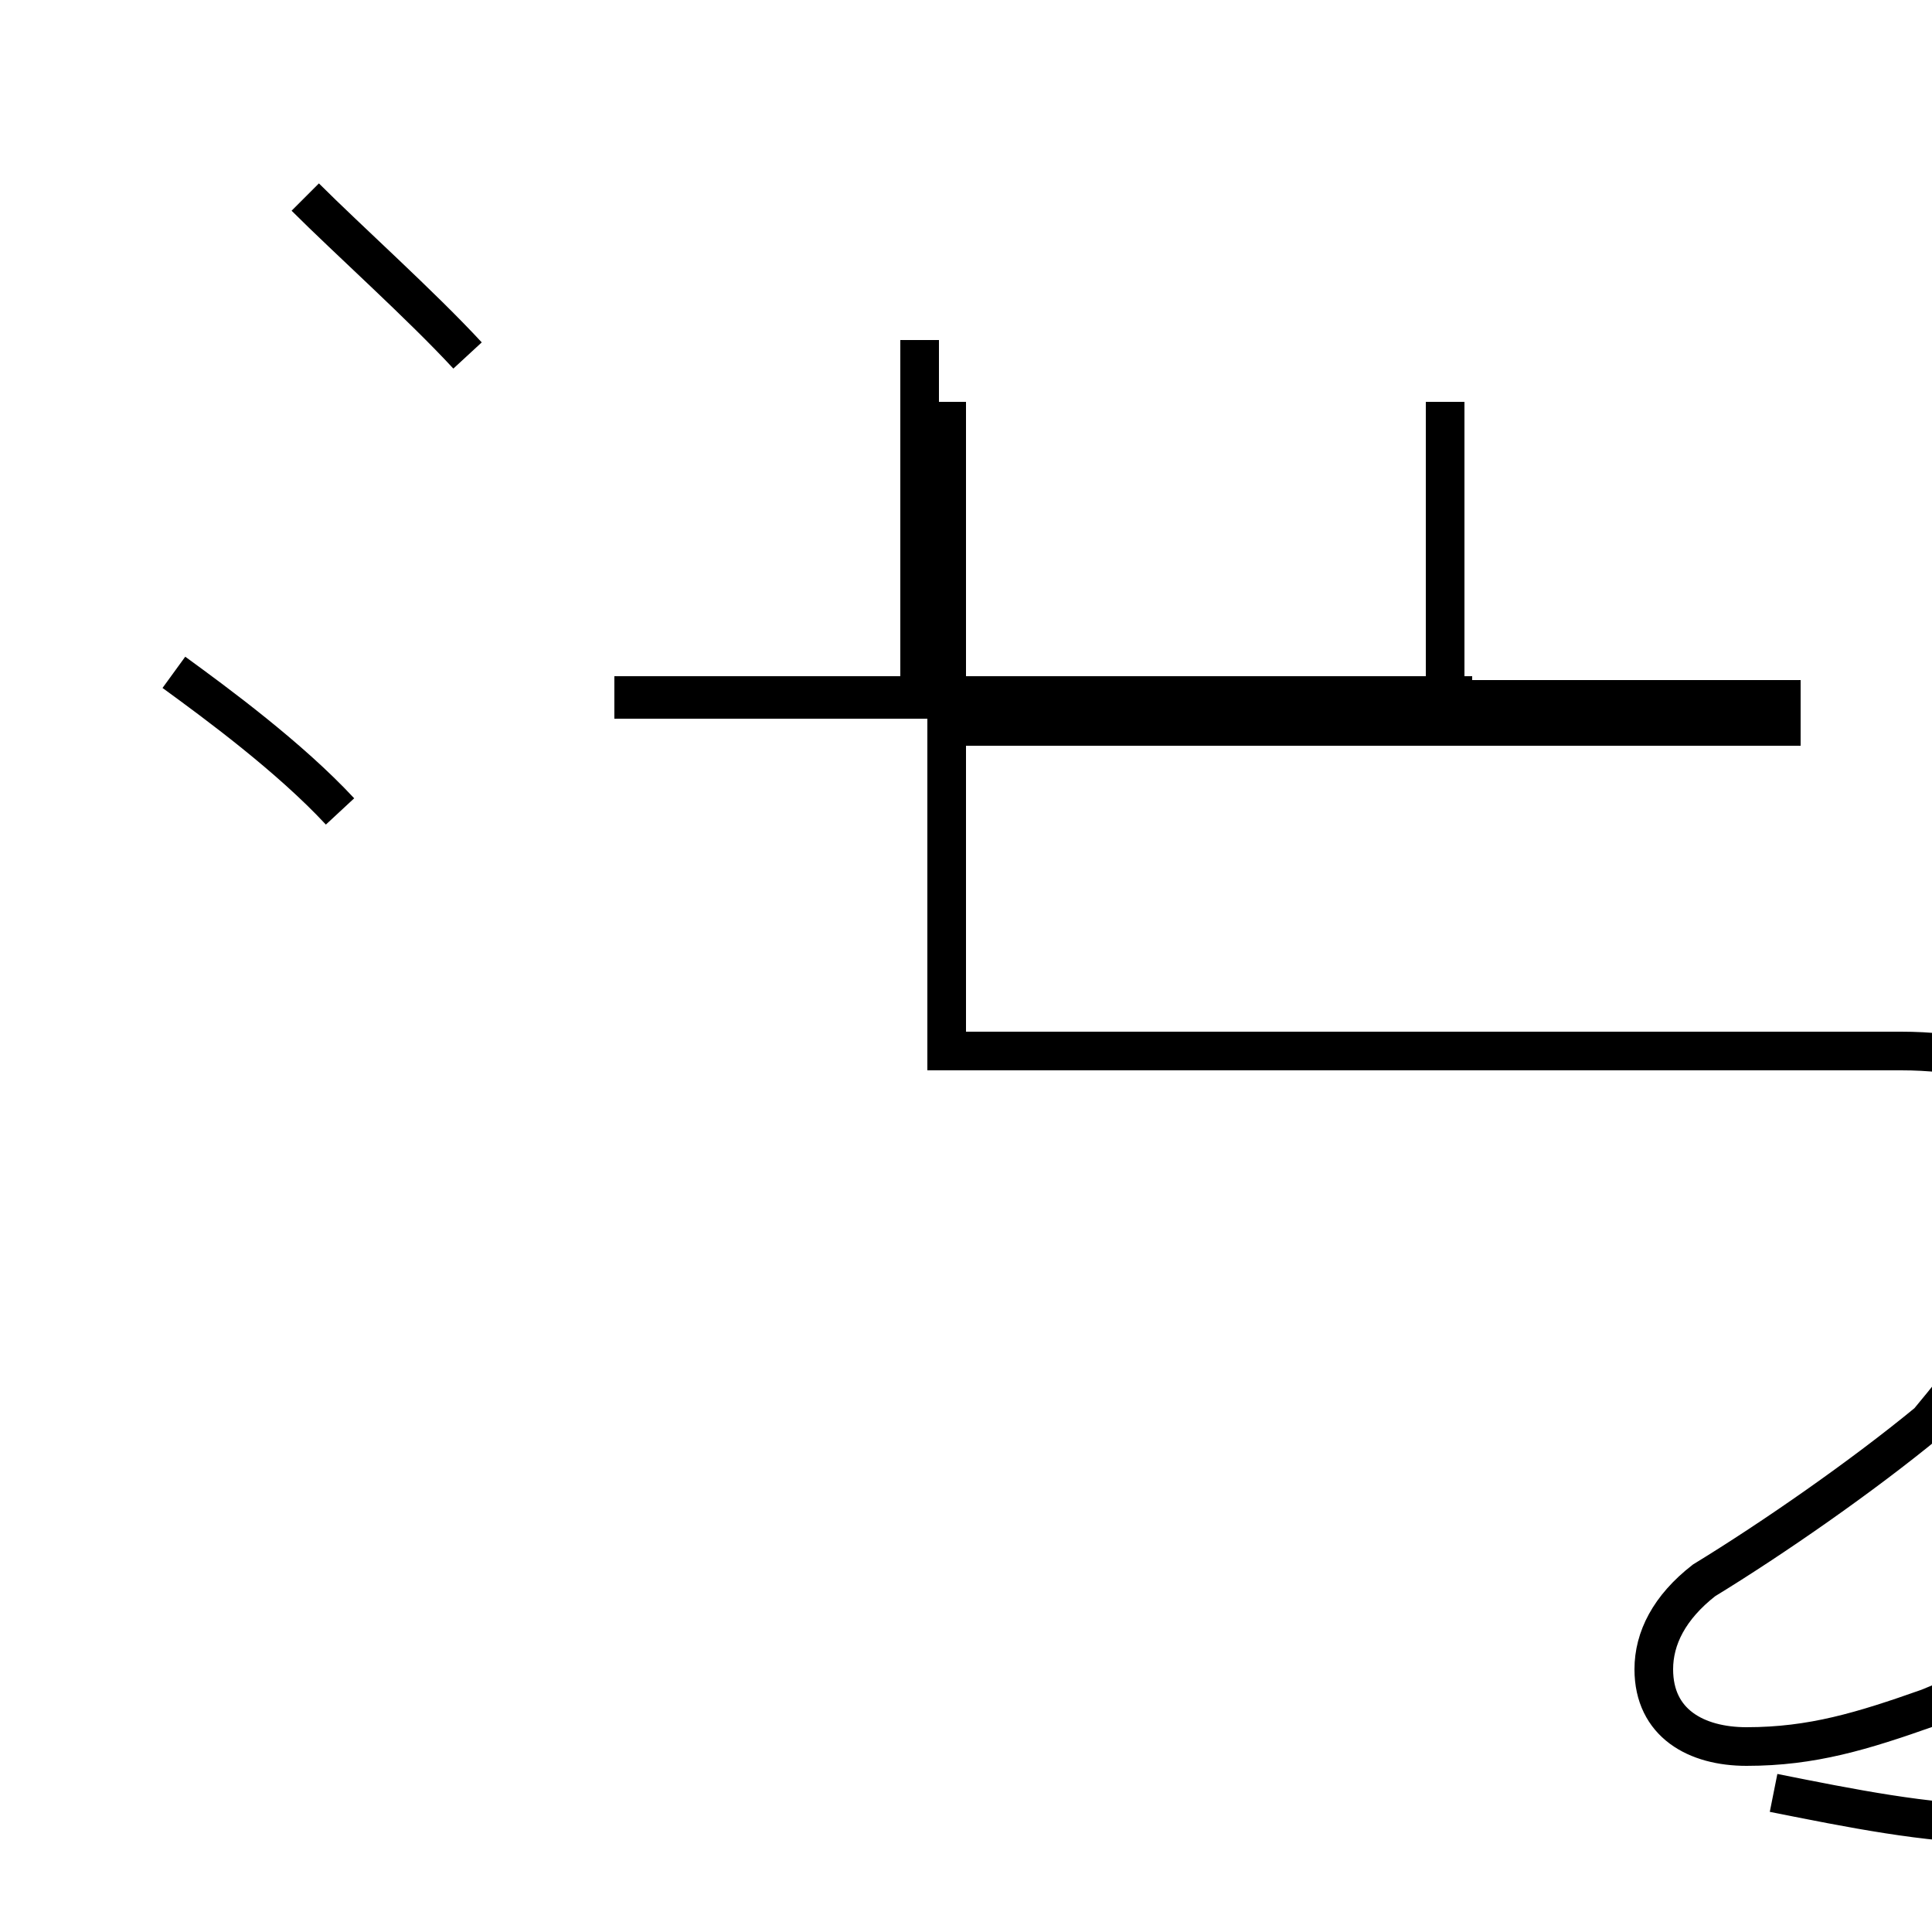 <?xml version='1.0' encoding='utf8'?>
<svg viewBox="0.0 -44.0 50.0 50.0" version="1.1" xmlns="http://www.w3.org/2000/svg">
<rect x="0.0" y="-44.0" width="50.0" height="50.0" fill="#808080" stroke="none"/>
<rect x="-1000" y="-1000" width="2000" height="2000" stroke="white" fill="white"/>
<g style="fill:none; stroke:#000000;  stroke-width:1">
<path d="M 12.1 34.8 C 10.9 36.1 9.0 37.8 7.9 38.9 M 8.8 23.0 C 7.5 24.4 5.6 25.8 4.5 26.6 M 15.9 26.0 L 38.1 26.0 M 24.5 25.2 L 24.5 33.6 M 37.4 25.2 L 37.4 33.6 M 46.6 25.9 L 15.9 25.9 M 23.8 25.9 L 23.8 35.2 M 45.9 -2.4 C 47.9 -2.8 49.9 -3.2 51.6 -3.2 C 53.4 -3.2 54.9 -2.4 55.9 -1.1 C 56.6 -0.2 57.2 0.6 57.6 1.5 C 58.5 2.8 59.4 4.0 60.2 5.2 C 61.2 6.4 61.9 7.5 62.2 8.5 C 62.4 9.6 61.6 10.4 60.6 10.4 C 59.9 10.4 59.2 10.1 58.9 9.2 C 58.1 7.6 57.1 5.9 55.9 4.0 C 55.2 3.2 54.5 2.5 53.6 1.8 C 52.5 1.1 51.4 0.4 49.9 -0.2 C 48.2 -0.8 46.9 -1.2 45.2 -1.2 C 43.9 -1.2 42.8 -0.6 42.8 0.8 C 42.8 1.6 43.2 2.4 44.1 3.1 C 45.9 4.2 48.2 5.8 49.9 7.2 C 50.9 8.4 51.8 9.6 52.6 10.8 C 53.2 11.9 53.6 12.9 53.6 13.9 C 53.6 15.6 52.2 16.8 49.2 16.8 L 24.5 16.8 L 24.5 25.2 L 46.6 25.2 " transform="scale(1, -1)" />
</g>
</svg>